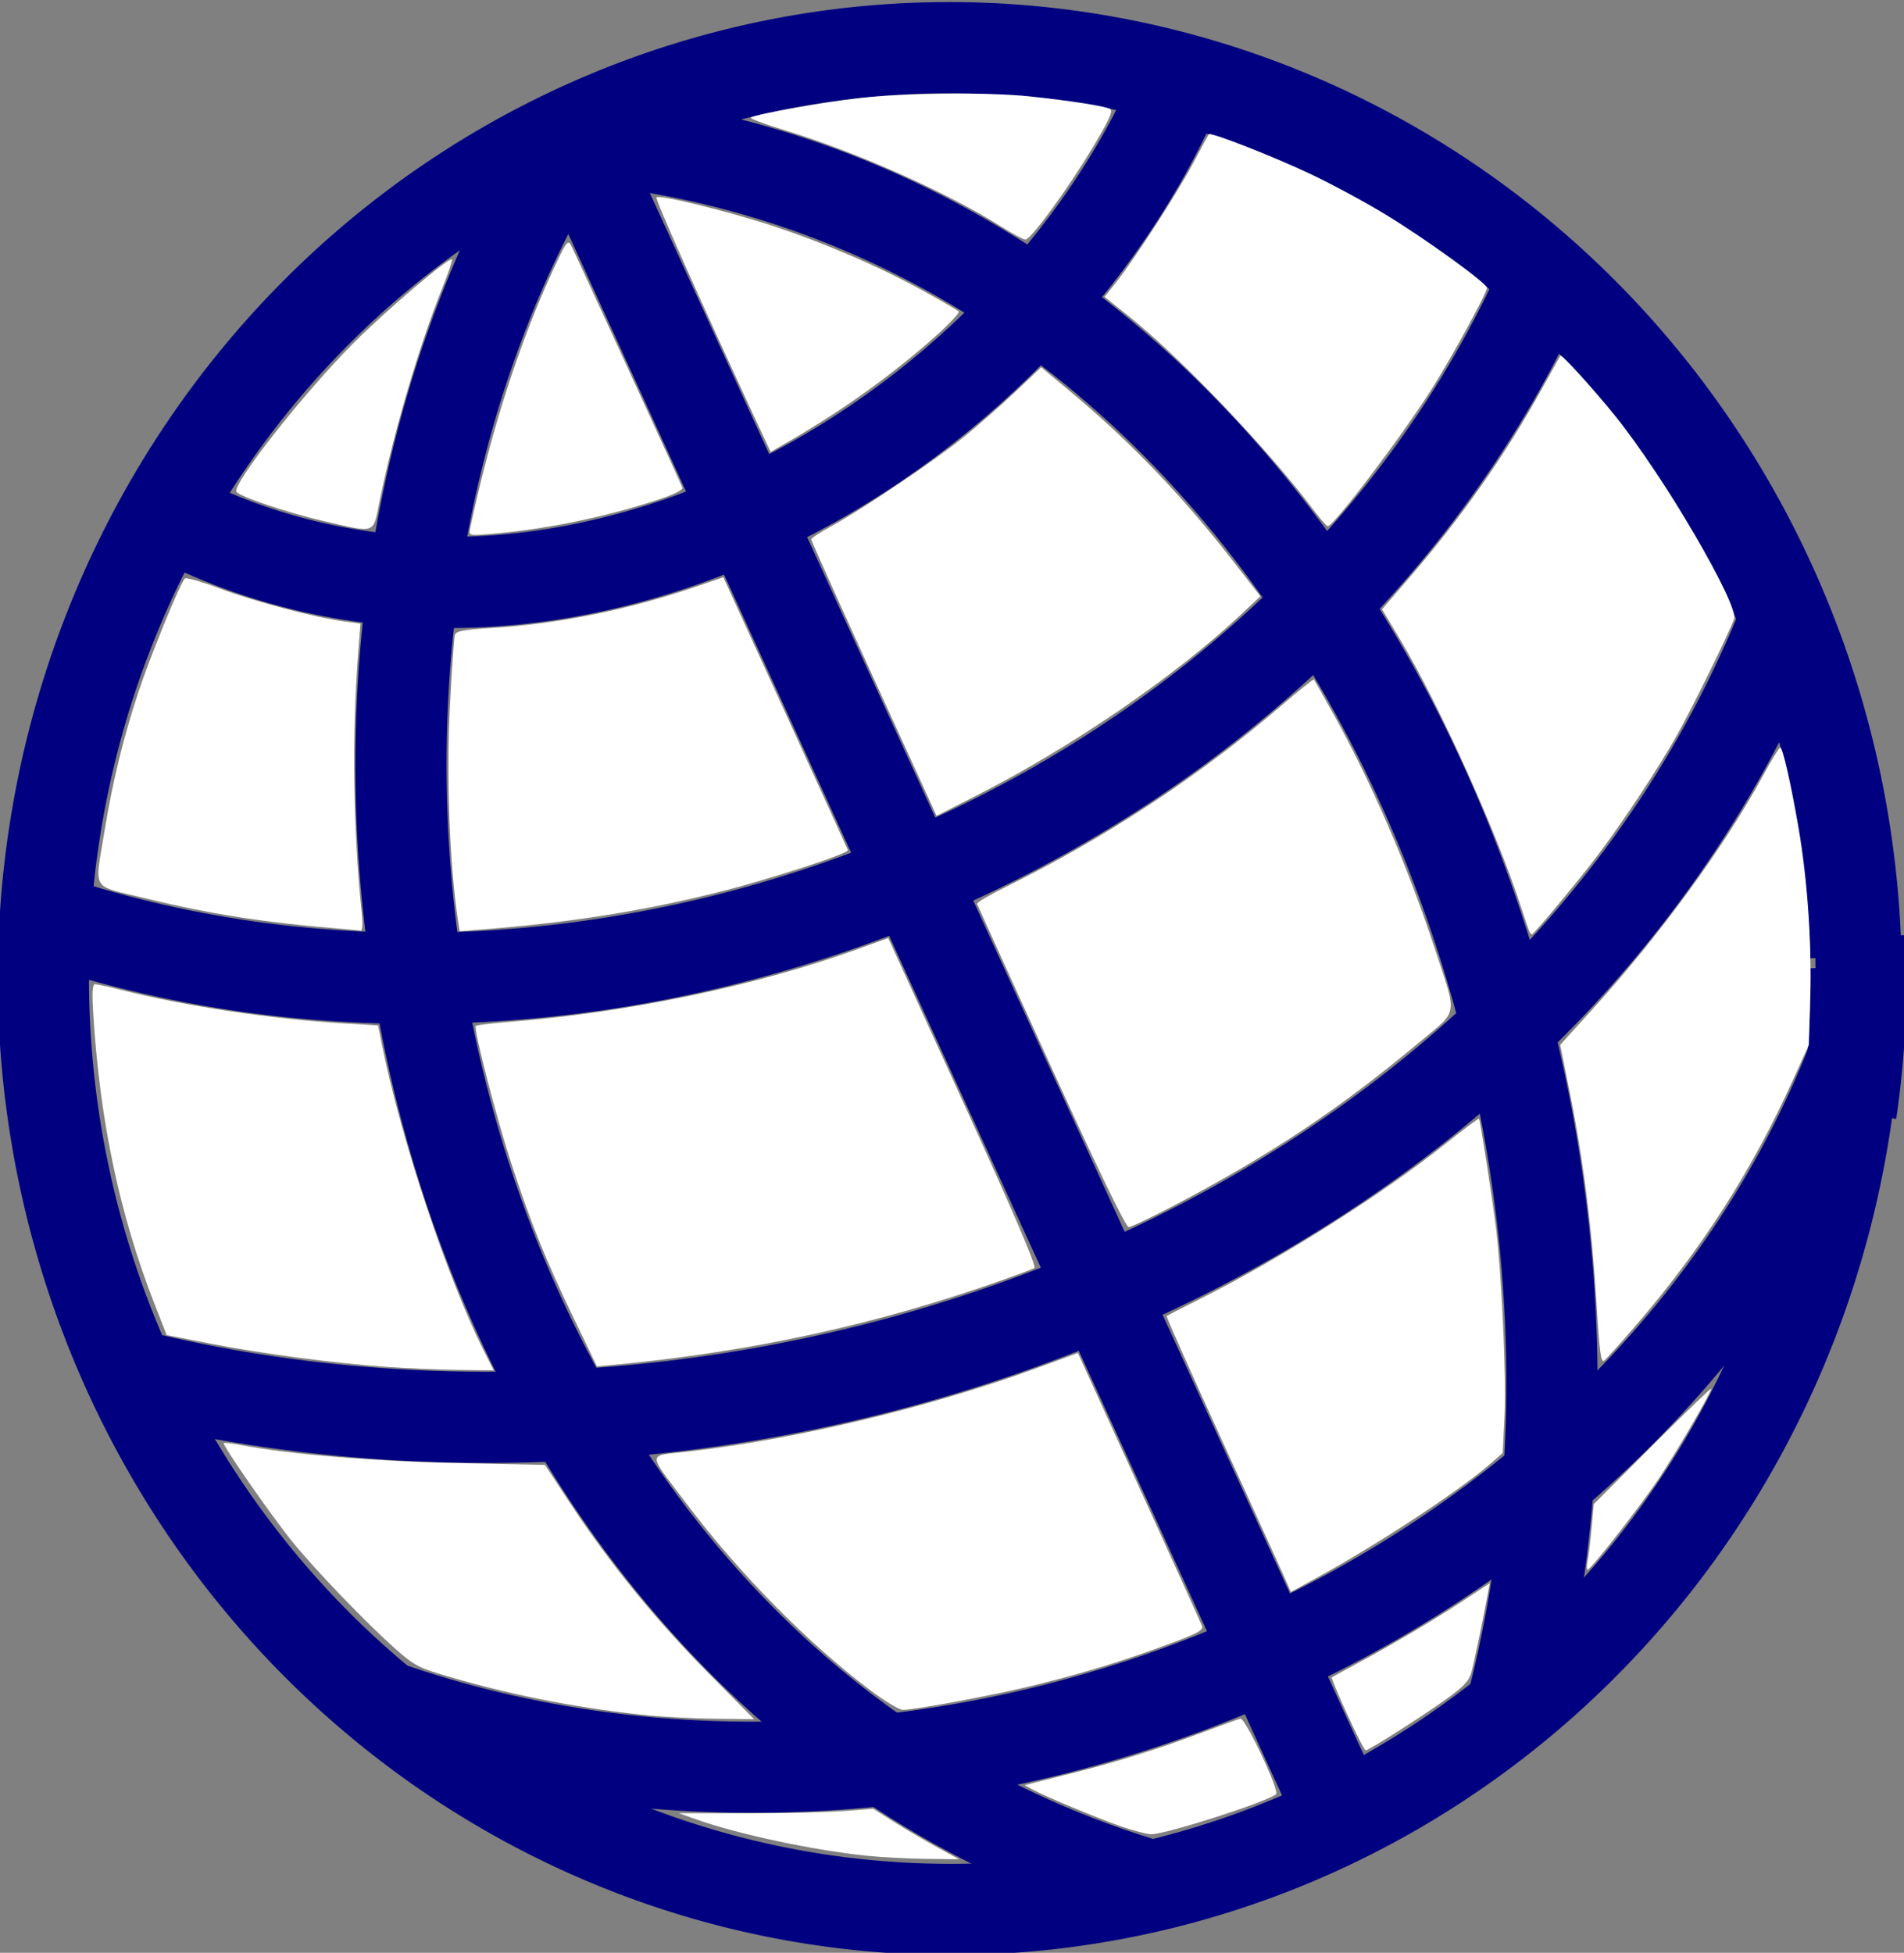 <?xml version="1.0" encoding="UTF-8" standalone="no"?>
<!-- Created with Inkscape (http://www.inkscape.org/) -->

<svg
   width="83.541"
   height="85.671"
   id="svg2"
   version="1.1"
   inkscape:version="1.2.1 (9c6d41e410, 2022-07-14)"
   sodipodi:docname="iorcalc.svg"
   xmlns:inkscape="http://www.inkscape.org/namespaces/inkscape"
   xmlns:sodipodi="http://sodipodi.sourceforge.net/DTD/sodipodi-0.dtd"
   xmlns="http://www.w3.org/2000/svg"
   xmlns:svg="http://www.w3.org/2000/svg"
   xmlns:rdf="http://www.w3.org/1999/02/22-rdf-syntax-ns#"
   xmlns:cc="http://creativecommons.org/ns#"
   xmlns:dc="http://purl.org/dc/elements/1.1/">
  <rect width="100%" height="100%" fill="#808080" stroke="none"/>
  <defs
     id="defs4">
    <inkscape:perspective
       sodipodi:type="inkscape:persp3d"
       inkscape:vp_x="0 : 526.18109 : 1"
       inkscape:vp_y="0 : 1000 : 0"
       inkscape:vp_z="744.09448 : 526.18109 : 1"
       inkscape:persp3d-origin="372.04724 : 350.78739 : 1"
       id="perspective10" />
    <inkscape:perspective
       id="perspective2838"
       inkscape:persp3d-origin="0.5 : 0.33333333 : 1"
       inkscape:vp_z="1 : 0.5 : 1"
       inkscape:vp_y="0 : 1000 : 0"
       inkscape:vp_x="0 : 0.5 : 1"
       sodipodi:type="inkscape:persp3d" />
  </defs>
  <sodipodi:namedview
     id="base"
     pagecolor="#ffffff"
     bordercolor="#666666"
     borderopacity="1.0"
     inkscape:pageopacity="0.0"
     inkscape:pageshadow="2"
     inkscape:zoom="7.3186994"
     inkscape:cx="41.879026"
     inkscape:cy="42.903798"
     inkscape:document-units="px"
     inkscape:current-layer="layer1"
     showgrid="false"
     inkscape:snap-global="false"
     inkscape:window-width="1920"
     inkscape:window-height="1004"
     inkscape:window-x="0"
     inkscape:window-y="0"
     inkscape:window-maximized="1"
     inkscape:showpageshadow="2"
     inkscape:pagecheckerboard="0"
     inkscape:deskcolor="#d1d1d1" />
  <g
     inkscape:label="Layer 1"
     inkscape:groupmode="layer"
     id="layer1"
     transform="translate(-163.825,-265.474)">
    <g
       id="g4154">
      <path
         id="path3620"
         d="m 189.151,271.009 c -16.364,25.825 -6.131,67.601 24.749,77.075"
         style="fill:none;stroke:#000080;stroke-width:4;stroke-linecap:butt;stroke-linejoin:miter;stroke-miterlimit:4;stroke-dasharray:none;stroke-opacity:1"
         inkscape:connector-curvature="0" />
      <path
         id="path3935"
         d="m 189.151,271.509 c 32.096,2.853 48.397,40.476 41.012,68.796"
         style="fill:none;stroke:#000080;stroke-width:4;stroke-linecap:butt;stroke-linejoin:miter;stroke-miterlimit:4;stroke-dasharray:none;stroke-opacity:1"
         inkscape:connector-curvature="0"
         sodipodi:nodetypes="cc" />
      <path
         id="path4227"
         d="m 188.798,271.009 33.941,74.246"
         style="fill:none;stroke:#000080;stroke-width:4;stroke-linecap:butt;stroke-linejoin:miter;stroke-miterlimit:4;stroke-dasharray:none;stroke-opacity:1"
         inkscape:connector-curvature="0" />
      <path
         id="path4229"
         d="m 171.12,287.98 c 16.747,8.853 37.735,-2.824 44.548,-19.092"
         style="fill:none;stroke:#000080;stroke-width:4;stroke-linecap:butt;stroke-linejoin:miter;stroke-miterlimit:4;stroke-dasharray:none;stroke-opacity:1"
         inkscape:connector-curvature="0" />
      <path
         id="path4231"
         d="m 166.524,306.011 c 24.602,7.892 54.449,-4.408 65.054,-28.284"
         style="fill:none;stroke:#000080;stroke-width:4;stroke-linecap:butt;stroke-linejoin:miter;stroke-miterlimit:4;stroke-dasharray:none;stroke-opacity:1"
         inkscape:connector-curvature="0" />
      <path
         id="path4233"
         d="m 169.706,325.81 c 27.657,6.829 61.507,-5.537 72.478,-33.234"
         style="fill:none;stroke:#000080;stroke-width:4;stroke-linecap:butt;stroke-linejoin:miter;stroke-miterlimit:4;stroke-dasharray:none;stroke-opacity:1"
         inkscape:connector-curvature="0" />
      <path
         sodipodi:open="true"
         sodipodi:end="6.2718853"
         sodipodi:start="0"
         transform="matrix(1,-0.012,0.012,1,0,0)"
         d="m 241.534,310.825 a 39.766,40.836 0 0 1 -39.654,40.835 39.766,40.836 0 0 1 -39.878,-40.605 39.766,40.836 0 0 1 39.429,-41.065 39.766,40.836 0 0 1 40.101,40.373"
         sodipodi:ry="40.835579"
         sodipodi:rx="39.766212"
         sodipodi:cy="310.82489"
         sodipodi:cx="201.76756"
         id="path4750"
         style="fill:none;stroke:#000080;stroke-width:4;stroke-miterlimit:4;stroke-dasharray:none;stroke-opacity:1"
         sodipodi:type="arc" />
      <path
         id="path4235"
         d="m 180.666,340.306 c 24.578,8.653 55.439,-4.151 64.7,-28.991"
         style="fill:none;stroke:#000080;stroke-width:4;stroke-linecap:butt;stroke-linejoin:miter;stroke-miterlimit:4;stroke-dasharray:none;stroke-opacity:1"
         inkscape:connector-curvature="0" />
      <path
         sodipodi:open="true"
         sodipodi:type="arc"
         style="fill:none;stroke:#000080;stroke-width:4;stroke-miterlimit:4;stroke-dasharray:none;stroke-opacity:1"
         id="path4152"
         sodipodi:cx="-209.38359"
         sodipodi:cy="305.74622"
         sodipodi:rx="39.766212"
         sodipodi:ry="40.835579"
         d="m -248.782,311.287 a 39.766,40.836 0 0 1 -0.312,-7.699"
         transform="matrix(-1,-0.012,-0.012,1,0,0)"
         sodipodi:start="3.0054768"
         sodipodi:end="3.194463" />
    </g>
    <path
       style="fill:#ffffff;stroke:none;stroke-width:0.137"
       d="m 57.582,22.306 c -1.939,-2.586 -5.772,-6.604 -8.004,-8.39 l -1.114,-0.892 0.48,-0.602 c 0.816,-1.025 2.714,-3.956 3.398,-5.248 0.358,-0.676 0.671,-1.255 0.695,-1.285 0.082,-0.104 2.838,0.975 4.487,1.756 0.902,0.427 2.367,1.218 3.255,1.757 1.743,1.058 4.462,3.023 4.464,3.226 0.002,0.21 -1.434,2.85 -2.346,4.314 -1.271,2.039 -4.35,6.116 -4.639,6.143 -0.047,0.004 -0.351,-0.345 -0.675,-0.778 z"
       id="path944"
       transform="translate(163.825,265.474)" />
    <path
       style="fill:#ffffff;stroke:none;stroke-width:0.137"
       d="M 43.929,9.941 C 41.529,8.426 37.532,6.649 34.382,5.698 33.527,5.44 32.881,5.196 32.947,5.157 33.198,5.005 36.012,4.501 37.711,4.305 c 1.974,-0.229 5.659,-0.267 7.46,-0.077 1.794,0.189 3.339,0.431 3.539,0.554 0.136,0.084 -0.045,0.486 -0.75,1.661 -1.122,1.872 -2.737,4.082 -2.972,4.068 -0.094,-0.005 -0.571,-0.262 -1.059,-0.57 z"
       id="path1015"
       transform="translate(163.825,265.474)" />
    <path
       style="fill:#ffffff;stroke:none;stroke-width:0.137"
       d="m 33.156,18.419 c -2.384,-5.124 -4.422,-9.693 -4.353,-9.761 0.129,-0.129 3.153,0.612 5.083,1.247 2.262,0.743 4.645,1.768 6.559,2.82 0.827,0.454 1.555,0.876 1.619,0.936 0.064,0.061 -0.511,0.655 -1.276,1.32 -1.914,1.664 -3.953,3.105 -6.323,4.47 l -0.652,0.376 z"
       id="path1017"
       transform="translate(163.825,265.474)" />
    <path
       style="fill:#ffffff;stroke:none;stroke-width:0.137"
       d="m 20.624,23.195 c 0.919,-4.323 2.206,-8.301 3.743,-11.566 0.481,-1.022 0.556,-1.117 0.689,-0.868 0.13,0.243 4.725,10.241 4.889,10.637 0.036,0.088 -0.397,0.302 -1.035,0.513 -2.339,0.773 -4.978,1.315 -7.356,1.511 -0.978,0.081 -0.992,0.077 -0.928,-0.227 z"
       id="path1019"
       transform="translate(163.825,265.474)" />
    <path
       style="fill:#ffffff;stroke:none;stroke-width:0.137"
       d="m 14.217,22.864 c -1.575,-0.362 -3.711,-1.079 -3.841,-1.289 -0.201,-0.325 2.949,-4.33 5.111,-6.501 1.458,-1.463 4.222,-3.813 4.344,-3.692 0.032,0.032 -0.155,0.585 -0.414,1.23 -1.026,2.546 -2.156,6.386 -2.771,9.42 -0.286,1.41 -0.137,1.359 -2.428,0.832 z"
       id="path1021"
       transform="translate(163.825,265.474)" />
    <path
       style="fill:#ffffff;stroke:none;stroke-width:0.137"
       d="M 67.115,40.888 C 67.083,40.832 66.918,40.356 66.749,39.829 65.701,36.57 63.177,30.975 61.451,28.088 l -0.811,-1.357 1.245,-1.444 c 2.262,-2.624 4.184,-5.366 5.763,-8.222 0.432,-0.781 0.799,-1.439 0.815,-1.462 0.055,-0.078 1.461,1.47 2.429,2.673 2.116,2.631 5.407,8.257 5.193,8.877 -0.205,0.593 -1.882,4.002 -2.528,5.139 -0.855,1.504 -2.318,3.719 -3.444,5.215 -0.808,1.073 -2.813,3.484 -2.898,3.484 -0.024,0 -0.069,-0.046 -0.101,-0.102 z"
       id="path1023"
       transform="translate(163.825,265.474)" />
    <path
       style="fill:#ffffff;stroke:none;stroke-width:0.137"
       d="M 46.115,46.793 C 44.349,42.922 42.888,39.709 42.869,39.652 c -0.019,-0.056 0.565,-0.399 1.298,-0.761 4.374,-2.163 8.461,-4.852 12.035,-7.919 0.776,-0.666 1.427,-1.189 1.448,-1.164 0.021,0.026 0.395,0.688 0.831,1.471 1.684,3.023 3.256,6.65 4.446,10.258 1.031,3.125 1.092,2.734 -0.645,4.184 -3.511,2.93 -6.507,4.925 -10.755,7.159 -0.998,0.525 -1.902,0.954 -2.008,0.953 -0.122,-0.001 -1.376,-2.594 -3.404,-7.04 z"
       id="path1025"
       transform="translate(163.825,265.474)" />
    <path
       style="fill:#ffffff;stroke:none;stroke-width:0.137"
       d="m 38.343,29.779 c -1.512,-3.307 -2.749,-6.058 -2.749,-6.114 0,-0.056 0.384,-0.309 0.854,-0.563 1.307,-0.707 4.546,-2.884 5.814,-3.908 0.624,-0.504 1.649,-1.403 2.278,-1.998 l 1.144,-1.083 1.275,1.061 c 2.608,2.171 4.924,4.581 7.131,7.425 l 1.211,1.56 -0.852,0.801 c -2.871,2.699 -7.427,5.816 -11.603,7.94 l -1.752,0.891 z"
       id="path1027"
       transform="translate(163.825,265.474)" />
    <path
       style="fill:#ffffff;stroke:none;stroke-width:0.137"
       d="m 20.099,40.411 c -0.375,-2.474 -0.519,-6.342 -0.353,-9.531 0.08,-1.541 0.175,-2.9 0.211,-3.02 0.053,-0.177 0.367,-0.237 1.634,-0.313 2.848,-0.17 5.955,-0.794 8.83,-1.773 l 1.317,-0.449 2.714,5.935 c 1.492,3.264 2.731,5.98 2.752,6.035 0.056,0.145 -3.414,1.273 -5.643,1.834 -3.312,0.834 -6.537,1.345 -10.41,1.648 l -0.984,0.077 z"
       id="path1029"
       transform="translate(163.825,265.474)" />
    <path
       style="fill:#ffffff;stroke:none;stroke-width:0.137"
       d="M 15.167,40.764 C 11.612,40.477 9.287,40.117 6.319,39.395 3.964,38.821 4.15,39.133 4.582,36.482 4.938,34.298 5.421,32.321 6.091,30.308 c 0.52,-1.563 1.815,-4.724 2.019,-4.928 0.057,-0.057 0.756,0.143 1.554,0.444 1.492,0.562 4.115,1.257 5.418,1.435 l 0.736,0.1 -0.089,1.112 c -0.292,3.637 -0.239,7.932 0.143,11.587 0.046,0.443 0.029,0.787 -0.039,0.774 -0.067,-0.013 -0.368,-0.043 -0.668,-0.067 z"
       id="path1031"
       transform="translate(163.825,265.474)" />
    <path
       style="fill:#ffffff;stroke:none;stroke-width:0.137"
       d="M 16.943,59.965 C 14.633,59.802 11.531,59.393 9.256,58.951 L 7.314,58.573 6.775,57.195 C 5.257,53.306 4.396,49.249 4.098,44.578 c -0.065,-1.025 -0.047,-1.401 0.07,-1.401 0.087,0 0.63,0.119 1.207,0.265 2.763,0.698 6.521,1.262 9.684,1.453 l 1.531,0.093 0.153,0.768 c 0.835,4.188 2.878,10.321 4.519,13.573 l 0.399,0.791 -1.539,-0.019 c -0.847,-0.011 -2.277,-0.072 -3.179,-0.135 z"
       id="path1033"
       transform="translate(163.825,265.474)" />
    <path
       style="fill:#ffffff;stroke:none;stroke-width:0.137"
       d="m 25.164,57.813 c -1.22,-2.532 -1.885,-4.182 -2.741,-6.809 -0.66,-2.025 -1.657,-5.89 -1.547,-5.999 0.035,-0.035 0.793,-0.122 1.686,-0.195 5.129,-0.416 10.7,-1.59 15.097,-3.182 l 1.314,-0.476 3.286,7.195 c 2.219,4.858 3.234,7.224 3.126,7.283 -0.088,0.049 -0.713,0.284 -1.39,0.524 -5.543,1.963 -11.058,3.162 -17.168,3.733 l -0.635,0.059 z"
       id="path1037"
       transform="translate(163.825,265.474)" />
    <path
       style="fill:#ffffff;stroke:none;stroke-width:0.137"
       d="m 70.051,57.187 c -0.199,-3.284 -0.581,-6.308 -1.155,-9.16 l -0.44,-2.186 1.486,-1.64 c 2.9,-3.2 5.749,-7.108 7.395,-10.143 0.376,-0.693 0.723,-1.261 0.771,-1.263 0.111,-0.004 0.462,1.53 0.802,3.501 0.392,2.273 0.584,5.035 0.516,7.419 l -0.06,2.125 -0.693,1.531 c -1.813,4.006 -4.024,7.453 -6.961,10.851 -0.625,0.723 -1.218,1.382 -1.318,1.465 -0.149,0.124 -0.21,-0.324 -0.343,-2.502 z"
       id="path1039"
       transform="translate(163.825,265.474)" />
    <path
       style="fill:#ffffff;stroke:none;stroke-width:0.137"
       d="m 56.317,69.112 c -0.177,-0.399 -1.414,-3.112 -2.749,-6.029 -1.334,-2.917 -2.405,-5.323 -2.378,-5.347 0.026,-0.024 0.673,-0.356 1.437,-0.738 3.508,-1.754 7.965,-4.566 10.75,-6.785 0.815,-0.649 1.497,-1.16 1.516,-1.136 0.055,0.07 0.607,3.626 0.752,4.841 0.25,2.096 0.451,6.547 0.37,8.184 l -0.082,1.64 -0.476,0.42 c -1.364,1.203 -4.994,3.588 -7.761,5.1 l -1.057,0.578 z"
       id="path1041"
       transform="translate(163.825,265.474)" />
    <path
       style="fill:#ffffff;stroke:none;stroke-width:0.137"
       d="m 38.177,74.147 c -2.757,-2.08 -5.733,-5.103 -8.055,-8.179 -1.749,-2.318 -1.754,-2.083 0.048,-2.286 4.75,-0.536 10.611,-1.939 15.339,-3.671 l 1.785,-0.654 2.685,5.881 c 1.477,3.235 2.721,5.981 2.766,6.103 0.066,0.179 -0.241,0.339 -1.6,0.836 -2.029,0.742 -3.462,1.18 -5.661,1.732 -1.649,0.414 -5.316,1.104 -5.869,1.104 -0.16,0 -0.807,-0.39 -1.438,-0.866 z"
       id="path1043"
       transform="translate(163.825,265.474)" />
    <path
       style="fill:#ffffff;stroke:none;stroke-width:0.137"
       d="M 28.634,75.275 C 25.633,74.986 22.644,74.415 19.784,73.584 18.355,73.169 18.191,73.085 17.325,72.315 16.057,71.189 13.834,68.876 12.825,67.634 11.929,66.53 9.74,63.383 9.816,63.307 c 0.025,-0.025 0.363,0.014 0.751,0.088 2.15,0.408 5.805,0.713 9.45,0.79 l 3.894,0.082 1.159,1.76 c 1.687,2.563 3.747,5.088 6.02,7.38 l 1.999,2.015 -1.651,-0.019 c -0.908,-0.01 -2.17,-0.069 -2.804,-0.13 z"
       id="path1045"
       transform="translate(163.825,265.474)" />
    <path
       style="fill:#ffffff;stroke:none;stroke-width:0.137"
       d="m 38.053,81.416 c -2.384,-0.245 -5.669,-0.945 -7.515,-1.602 l -0.751,-0.267 3.01,1.52e-4 c 1.656,8.4e-5 3.574,-0.044 4.262,-0.098 l 1.252,-0.098 0.924,0.583 c 0.508,0.321 1.357,0.82 1.886,1.108 l 0.962,0.525 -1.435,-0.016 c -0.789,-0.009 -1.957,-0.07 -2.596,-0.136 z"
       id="path1047"
       transform="translate(163.825,265.474)" />
    <path
       style="fill:#ffffff;stroke:none;stroke-width:0.137"
       d="m 49.189,80.126 c -1.046,-0.364 -3.354,-1.325 -3.89,-1.621 l -0.337,-0.186 0.542,-0.142 c 0.298,-0.078 1.065,-0.272 1.704,-0.431 1.738,-0.433 3.707,-1.05 5.465,-1.713 0.864,-0.326 1.652,-0.612 1.75,-0.635 0.21,-0.05 1.729,3.165 1.566,3.313 -0.369,0.333 -4.871,1.776 -5.486,1.758 -0.197,-0.006 -0.788,-0.16 -1.314,-0.343 z"
       id="path1049"
       transform="translate(163.825,265.474)" />
    <path
       style="fill:#ffffff;stroke:none;stroke-width:0.137"
       d="m 59.108,75.208 c -0.397,-0.87 -0.7,-1.598 -0.674,-1.618 0.026,-0.02 0.539,-0.302 1.14,-0.627 1.62,-0.875 3.409,-1.936 4.672,-2.77 l 1.12,-0.74 -0.078,0.423 c -0.211,1.146 -0.613,3.072 -0.73,3.497 -0.103,0.374 -0.349,0.633 -1.123,1.184 -1.126,0.802 -3.378,2.232 -3.514,2.232 -0.05,0 -0.415,-0.712 -0.811,-1.582 z"
       id="path1051"
       transform="translate(163.825,265.474)" />
    <path
       style="fill:#ffffff;stroke:none;stroke-width:0.137"
       d="m 69.66,68.476 c 0.043,-0.214 0.121,-0.861 0.173,-1.438 l 0.095,-1.049 2.577,-2.577 c 1.417,-1.417 2.577,-2.538 2.577,-2.49 0,0.177 -1.546,2.825 -2.335,3.997 -0.831,1.236 -2.953,3.945 -3.089,3.945 -0.042,0 -0.041,-0.175 0.002,-0.389 z"
       id="path1053"
       transform="translate(163.825,265.474)" />
  </g>
</svg>
